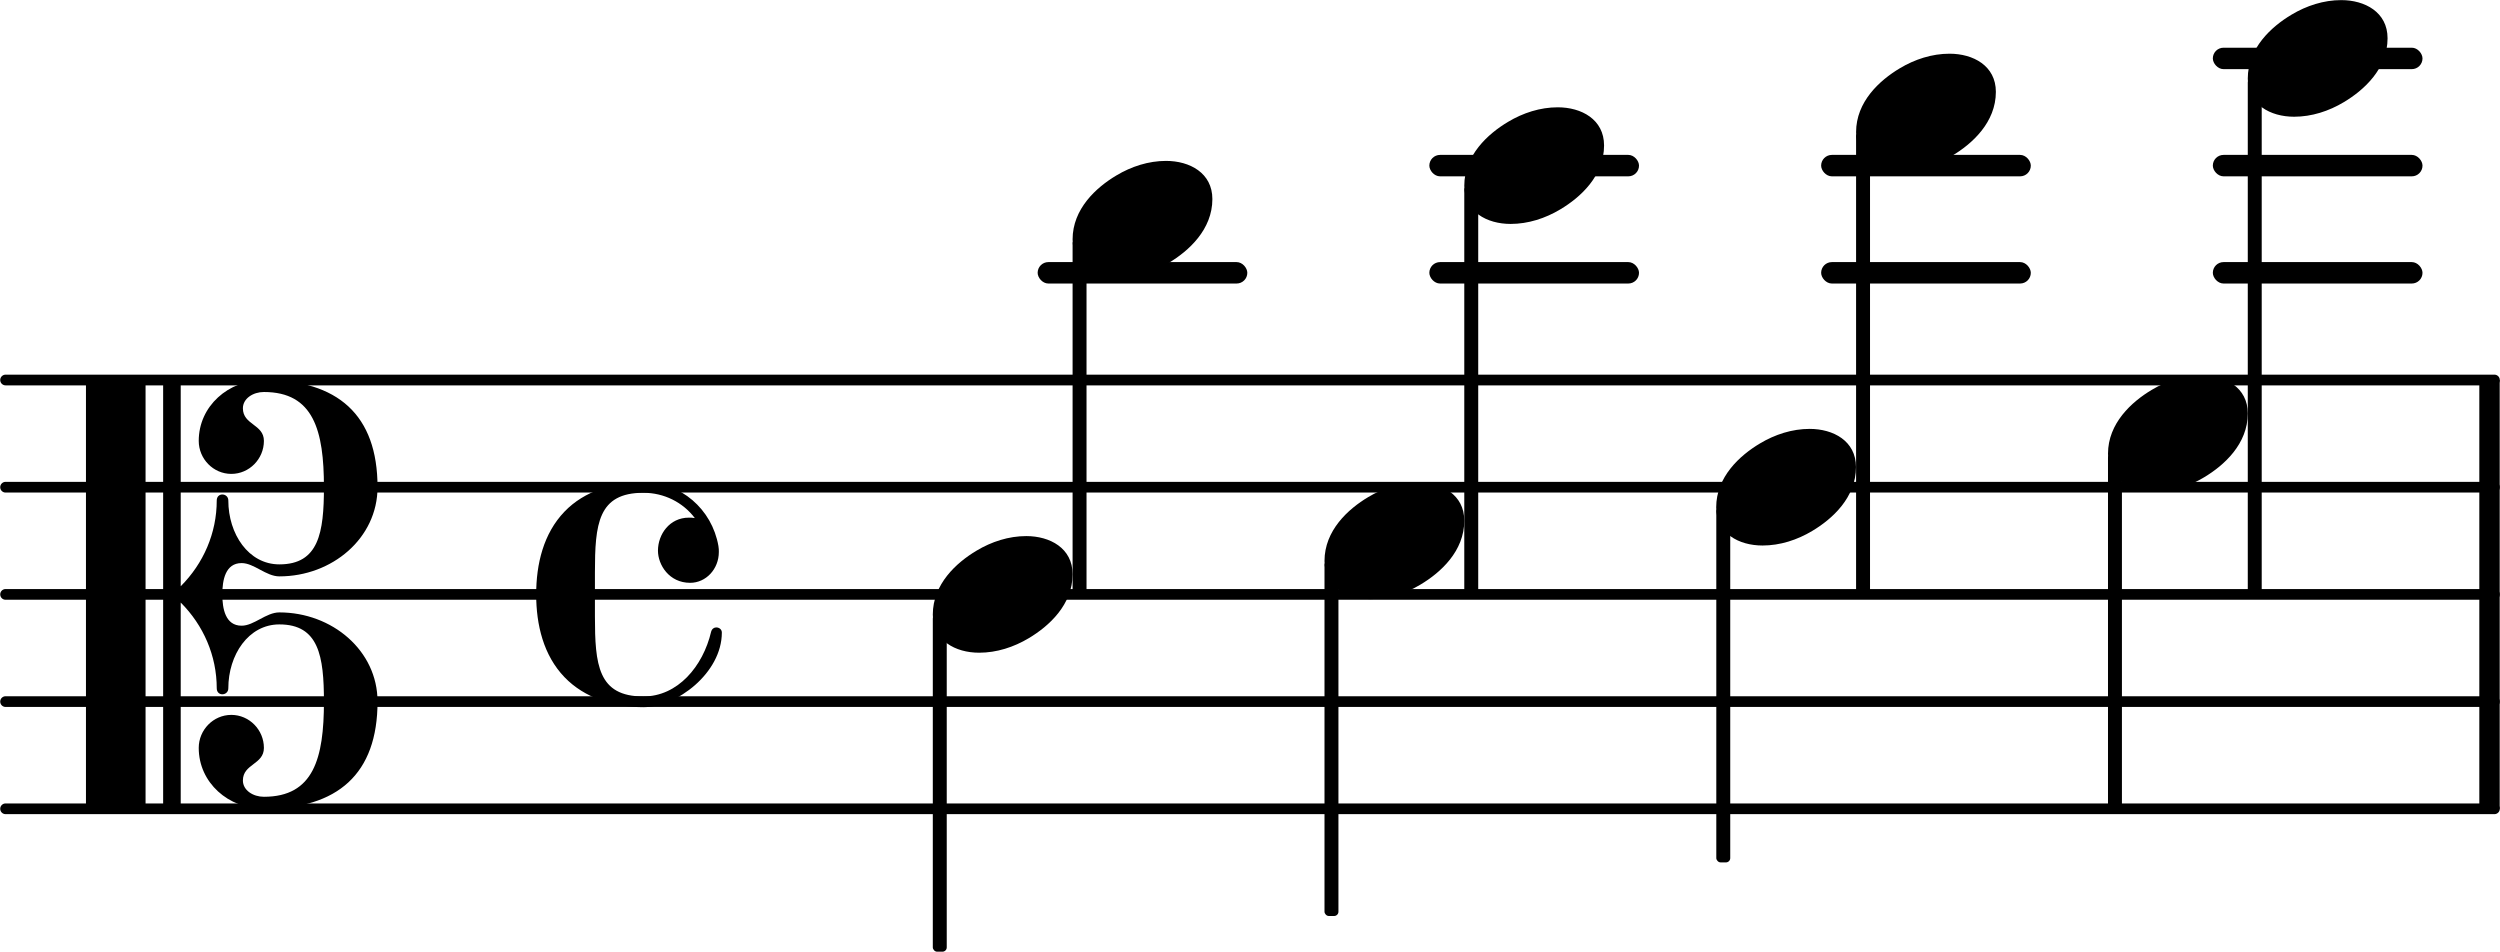 <svg xmlns="http://www.w3.org/2000/svg" xmlns:xlink="http://www.w3.org/1999/xlink" version="1.2" width="40.98mm" height="15.60mm" viewBox="8.536 -0 23.318 8.878">
<style type="text/css">
<![CDATA[
tspan { white-space: pre; }
]]>
</style>
<g transform="translate(8.536, 7.545)">
<line stroke-linejoin="round" stroke-linecap="round" stroke-width="0.1" stroke="currentColor" x1="0.05" y1="0" x2="23.268" y2="0"/>
</g>
<g transform="translate(8.536, 6.545)">
<line stroke-linejoin="round" stroke-linecap="round" stroke-width="0.1" stroke="currentColor" x1="0.05" y1="0" x2="23.268" y2="0"/>
</g>
<g transform="translate(8.536, 5.545)">
<line stroke-linejoin="round" stroke-linecap="round" stroke-width="0.1" stroke="currentColor" x1="0.05" y1="0" x2="23.268" y2="0"/>
</g>
<g transform="translate(8.536, 4.545)">
<line stroke-linejoin="round" stroke-linecap="round" stroke-width="0.1" stroke="currentColor" x1="0.05" y1="0" x2="23.268" y2="0"/>
</g>
<g transform="translate(8.536, 3.545)">
<line stroke-linejoin="round" stroke-linecap="round" stroke-width="0.1" stroke="currentColor" x1="0.05" y1="0" x2="23.268" y2="0"/>
</g>
<g transform="translate(31.663, 5.545)">
<rect x="0" y="-2" width="0.19" height="4" ry="0" fill="currentColor"/>
</g>
<g transform="translate(0, 0.545)">
<rect x="29.177" y="-0.1" width="1.956" height="0.2" ry="0.1" fill="currentColor"/>
</g>
<g transform="translate(0, 1.545)">
<rect x="29.177" y="-0.1" width="1.956" height="0.2" ry="0.1" fill="currentColor"/>
</g>
<g transform="translate(0, 2.545)">
<rect x="29.177" y="-0.1" width="1.956" height="0.2" ry="0.1" fill="currentColor"/>
</g>
<g transform="translate(0, 1.545)">
<rect x="25.523" y="-0.1" width="1.956" height="0.2" ry="0.1" fill="currentColor"/>
</g>
<g transform="translate(0, 2.545)">
<rect x="25.523" y="-0.1" width="1.956" height="0.2" ry="0.1" fill="currentColor"/>
</g>
<g transform="translate(0, 1.545)">
<rect x="21.868" y="-0.1" width="1.956" height="0.2" ry="0.1" fill="currentColor"/>
</g>
<g transform="translate(0, 2.545)">
<rect x="21.868" y="-0.1" width="1.956" height="0.2" ry="0.1" fill="currentColor"/>
</g>
<g transform="translate(0, 2.545)">
<rect x="18.214" y="-0.1" width="1.956" height="0.2" ry="0.1" fill="currentColor"/>
</g>
<g transform="translate(25.914, 5.545)">
<rect x="-0.065" y="-4.314" width="0.13" height="4.314" ry="0.04" fill="currentColor"/>
</g>
<g transform="translate(24.544, 4.545)">
<path transform="scale(0.004, -0.004)" d="M218 136c55 0 108 -28 108 -89c0 -71 -55 -121 -102 -149c-35 -21 -75 -34 -116 -34c-55 0 -108 28 -108 89c0 71 55 121 102 149c35 21 75 34 116 34z" fill="currentColor"/>
</g>
<g transform="translate(25.849, 1.045)">
<path transform="scale(0.004, -0.004)" d="M218 136c55 0 108 -28 108 -89c0 -71 -55 -121 -102 -149c-35 -21 -75 -34 -116 -34c-55 0 -108 28 -108 89c0 71 55 121 102 149c35 21 75 34 116 34z" fill="currentColor"/>
</g>
<g transform="translate(20.955, 5.545)">
<rect x="-0.065" y="-0.314" width="0.13" height="3.314" ry="0.04" fill="currentColor"/>
</g>
<g transform="translate(22.259, 5.545)">
<rect x="-0.065" y="-3.814" width="0.13" height="3.814" ry="0.04" fill="currentColor"/>
</g>
<g transform="translate(20.89, 5.045)">
<path transform="scale(0.004, -0.004)" d="M218 136c55 0 108 -28 108 -89c0 -71 -55 -121 -102 -149c-35 -21 -75 -34 -116 -34c-55 0 -108 28 -108 89c0 71 55 121 102 149c35 21 75 34 116 34z" fill="currentColor"/>
</g>
<g transform="translate(22.194, 1.545)">
<path transform="scale(0.004, -0.004)" d="M218 136c55 0 108 -28 108 -89c0 -71 -55 -121 -102 -149c-35 -21 -75 -34 -116 -34c-55 0 -108 28 -108 89c0 71 55 121 102 149c35 21 75 34 116 34z" fill="currentColor"/>
</g>
<g transform="translate(24.61, 5.545)">
<rect x="-0.065" y="-0.814" width="0.13" height="3.314" ry="0.04" fill="currentColor"/>
</g>
<g transform="translate(29.503, 0.545)">
<path transform="scale(0.004, -0.004)" d="M218 136c55 0 108 -28 108 -89c0 -71 -55 -121 -102 -149c-35 -21 -75 -34 -116 -34c-55 0 -108 28 -108 89c0 71 55 121 102 149c35 21 75 34 116 34z" fill="currentColor"/>
</g>
<g transform="translate(28.199, 4.045)">
<path transform="scale(0.004, -0.004)" d="M218 136c55 0 108 -28 108 -89c0 -71 -55 -121 -102 -149c-35 -21 -75 -34 -116 -34c-55 0 -108 28 -108 89c0 71 55 121 102 149c35 21 75 34 116 34z" fill="currentColor"/>
</g>
<g transform="translate(29.568, 5.545)">
<rect x="-0.065" y="-4.814" width="0.13" height="4.814" ry="0.04" fill="currentColor"/>
</g>
<g transform="translate(28.264, 5.545)">
<rect x="-0.065" y="-1.314" width="0.13" height="3.314" ry="0.04" fill="currentColor"/>
</g>
<g transform="translate(13.536, 5.545)">
<path transform="scale(0.004, -0.004)" d="M359 27c-49 0 -75 42 -75 75c0 38 27 77 72 77c4 0 9 0 14 -1c-28 37 -72 59 -120 59c-106 0 -113 -73 -113 -186v-51v-51c0 -113 7 -187 113 -187c80 0 139 70 158 151c2 7 7 10 12 10c6 0 13 -4 13 -12c0 -94 -105 -174 -183 -174c-68 0 -137 21 -184 70
c-49 51 -66 122 -66 193s17 142 66 193c47 49 116 69 184 69c87 0 160 -63 175 -149c1 -5 1 -10 1 -14c0 -40 -30 -72 -67 -72z" fill="currentColor"/>
</g>
<g transform="translate(17.301, 5.545)">
<rect x="-0.065" y="0.186" width="0.13" height="3.147" ry="0.04" fill="currentColor"/>
</g>
<g transform="translate(18.605, 5.545)">
<rect x="-0.065" y="-3.314" width="0.13" height="3.314" ry="0.04" fill="currentColor"/>
</g>
<g transform="translate(9.336, 5.545)">
<path transform="scale(0.004, -0.004)" d="M318 0c0 -33 7 -73 45 -73c29 0 57 31 88 31c123 0 229 -89 229 -208c0 -169 -93 -250 -265 -250c-83 0 -152 61 -152 142c0 42 34 77 76 77s76 -35 76 -77c0 -39 -49 -37 -49 -76c0 -23 24 -38 49 -38c116 0 140 90 140 222c0 106 -12 180 -104 180
c-72 0 -119 -71 -119 -149c0 -9 -7 -14 -14 -14s-13 5 -13 14c0 76 -31 147 -84 200v-471c0 -6 -4 -10 -10 -10h-21c-6 0 -10 4 -10 10v980c0 6 4 10 10 10h21c6 0 10 -4 10 -10v-471c53 53 84 124 84 200c0 9 6 14 13 14s14 -5 14 -14c0 -78 47 -149 119 -149
c92 0 104 74 104 180c0 132 -24 222 -140 222c-25 0 -49 -15 -49 -38c0 -39 49 -37 49 -76c0 -42 -34 -77 -76 -77s-76 35 -76 77c0 81 69 142 152 142c172 0 265 -81 265 -250c0 -119 -106 -208 -229 -208c-31 0 -59 31 -88 31c-38 0 -45 -40 -45 -73zM129 -500h-119
c-6 0 -10 4 -10 10v980c0 6 4 10 10 10h119c6 0 10 -4 10 -10v-980c0 -6 -4 -10 -10 -10z" fill="currentColor"/>
</g>
<g transform="translate(17.236, 5.545)">
<path transform="scale(0.004, -0.004)" d="M218 136c55 0 108 -28 108 -89c0 -71 -55 -121 -102 -149c-35 -21 -75 -34 -116 -34c-55 0 -108 28 -108 89c0 71 55 121 102 149c35 21 75 34 116 34z" fill="currentColor"/>
</g>
<g transform="translate(18.54, 2.045)">
<path transform="scale(0.004, -0.004)" d="M218 136c55 0 108 -28 108 -89c0 -71 -55 -121 -102 -149c-35 -21 -75 -34 -116 -34c-55 0 -108 28 -108 89c0 71 55 121 102 149c35 21 75 34 116 34z" fill="currentColor"/>
</g>
</svg>
